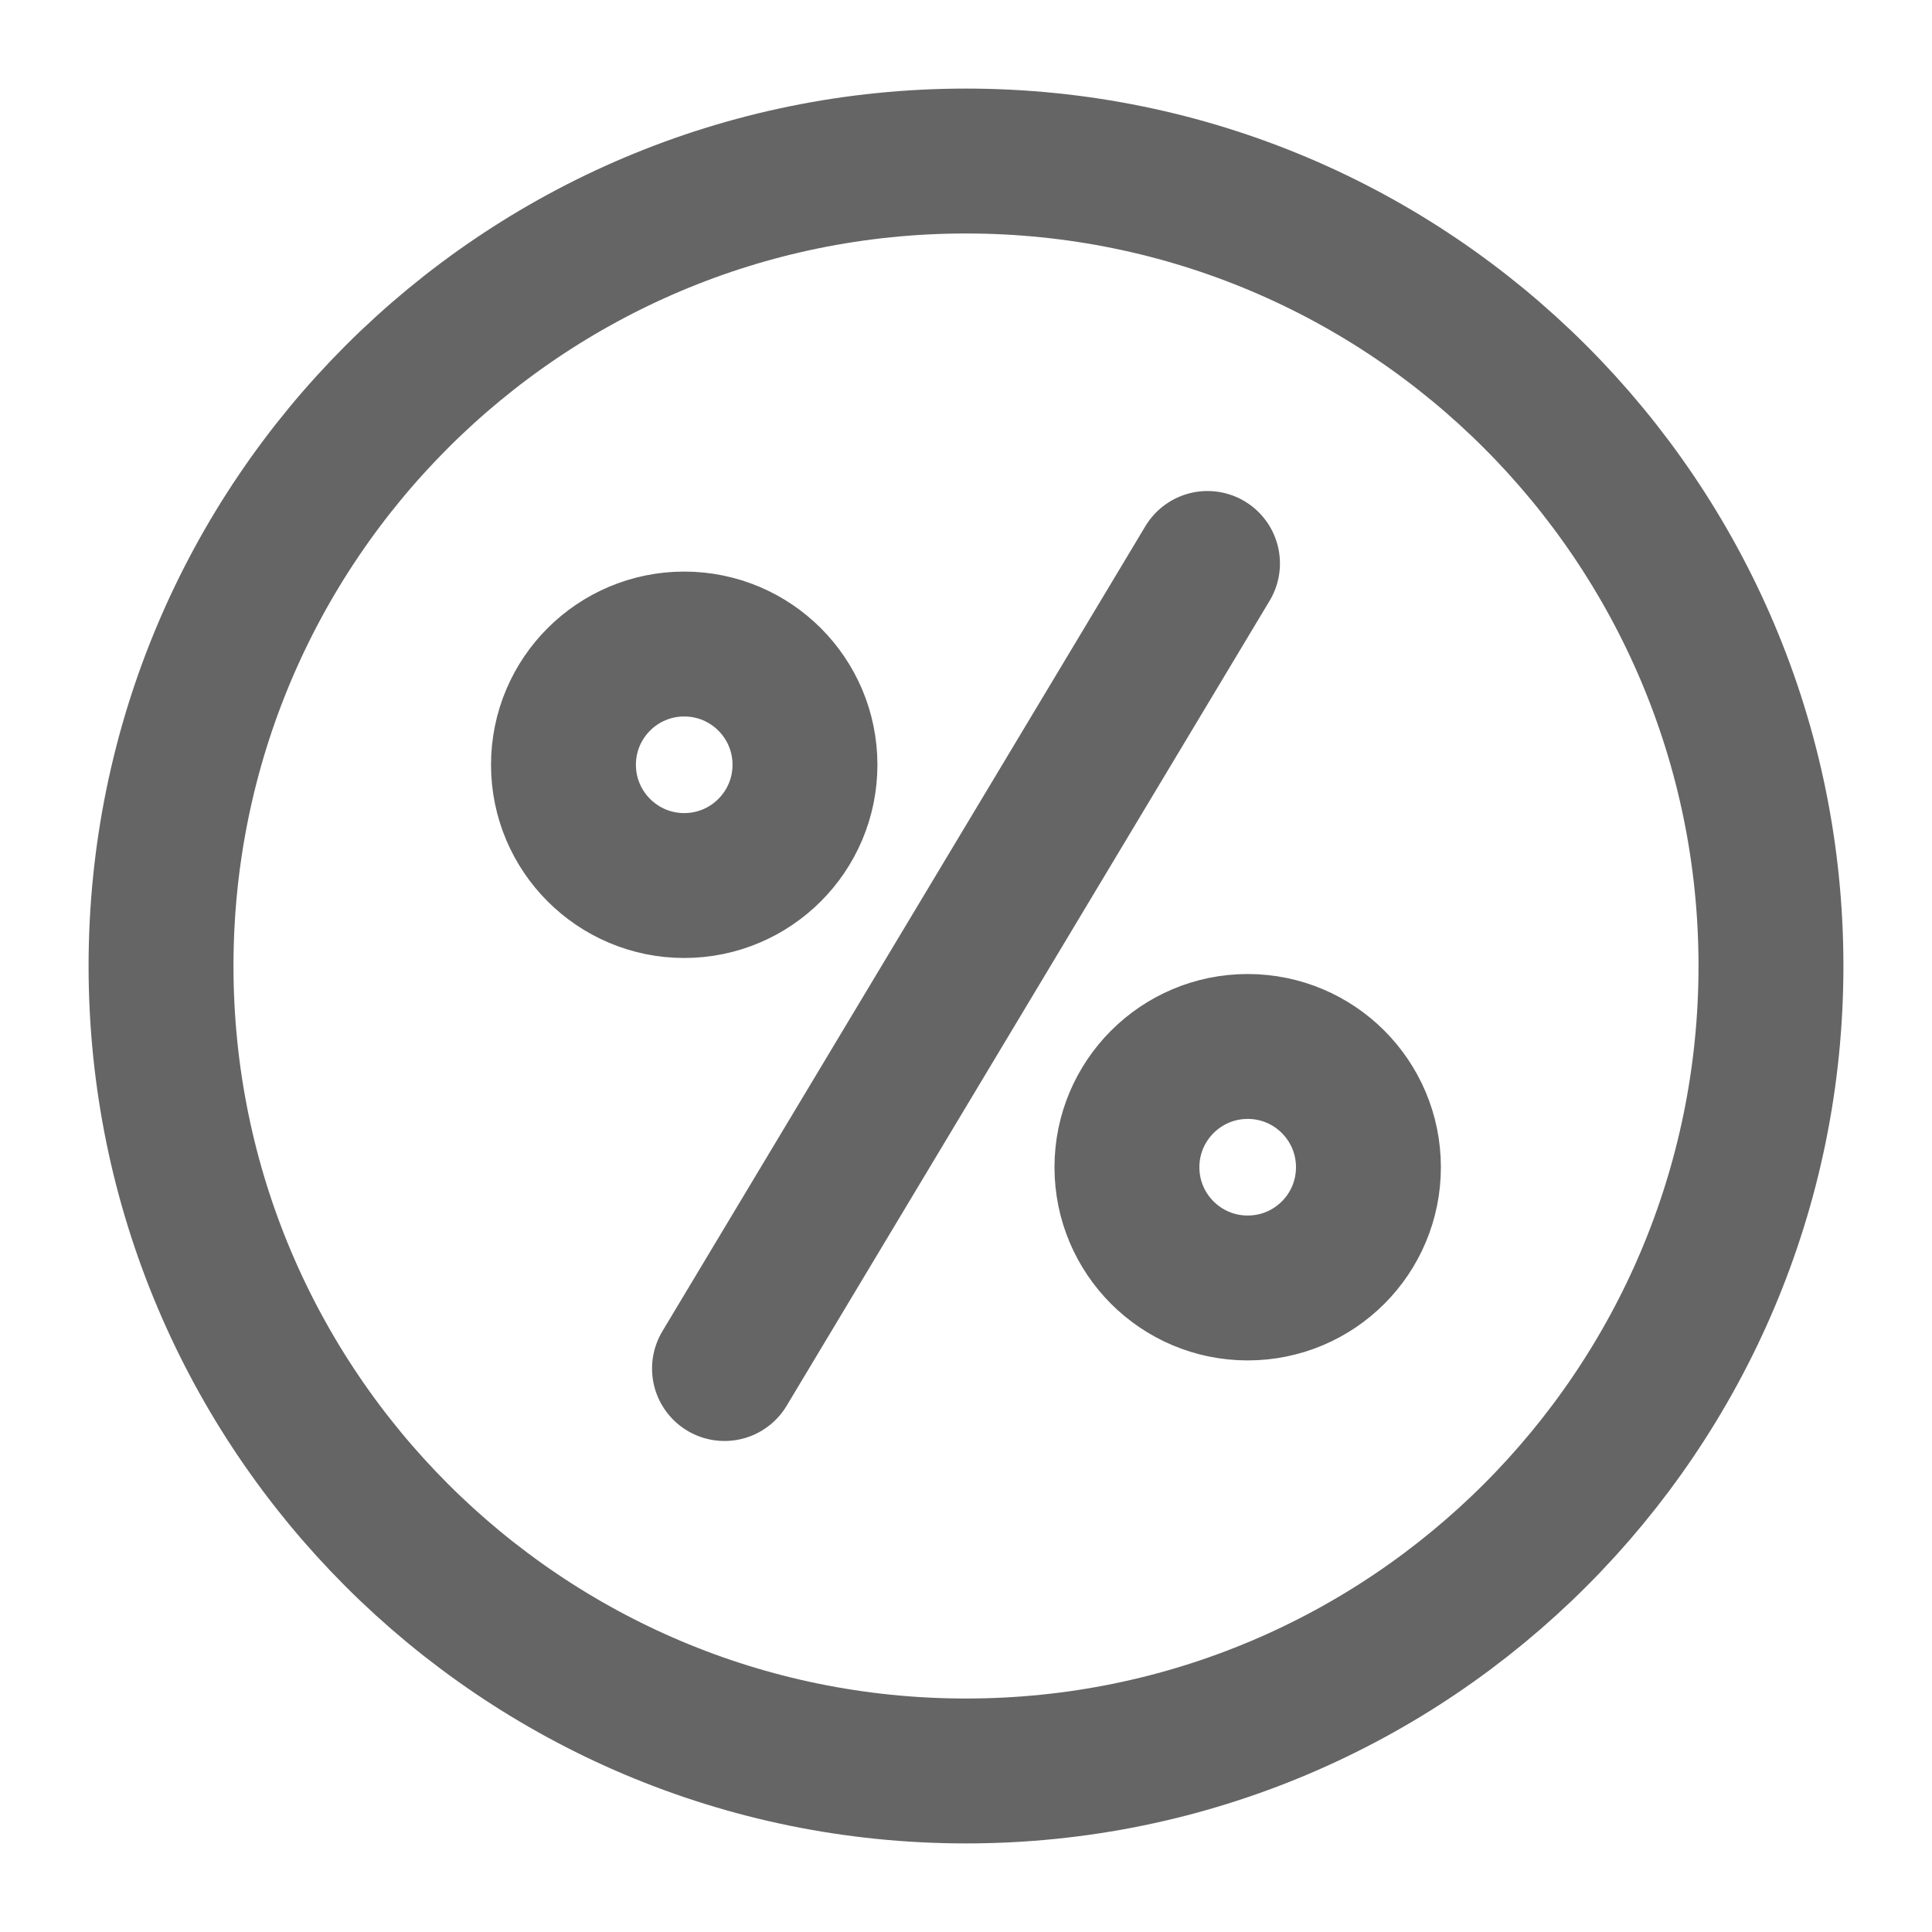 <svg width="20" height="20" viewBox="0 0 20 20" fill="none" xmlns="http://www.w3.org/2000/svg">
<path d="M12.5 5.833L7.5 14.167M18.333 10C18.333 14.602 14.602 18.333 10 18.333C5.397 18.333 1.667 14.602 1.667 10C1.667 5.398 5.397 1.667 10 1.667C14.602 1.667 18.333 5.398 18.333 10ZM8.333 7.917C8.333 8.607 7.773 9.167 7.083 9.167C6.393 9.167 5.833 8.607 5.833 7.917C5.833 7.226 6.393 6.667 7.083 6.667C7.773 6.667 8.333 7.226 8.333 7.917ZM14.166 12.083C14.166 12.774 13.607 13.333 12.916 13.333C12.226 13.333 11.666 12.774 11.666 12.083C11.666 11.393 12.226 10.833 12.916 10.833C13.607 10.833 14.166 11.393 14.166 12.083Z" stroke="#656565" stroke-width="1.5" stroke-linecap="round" stroke-linejoin="round"/>
</svg>
